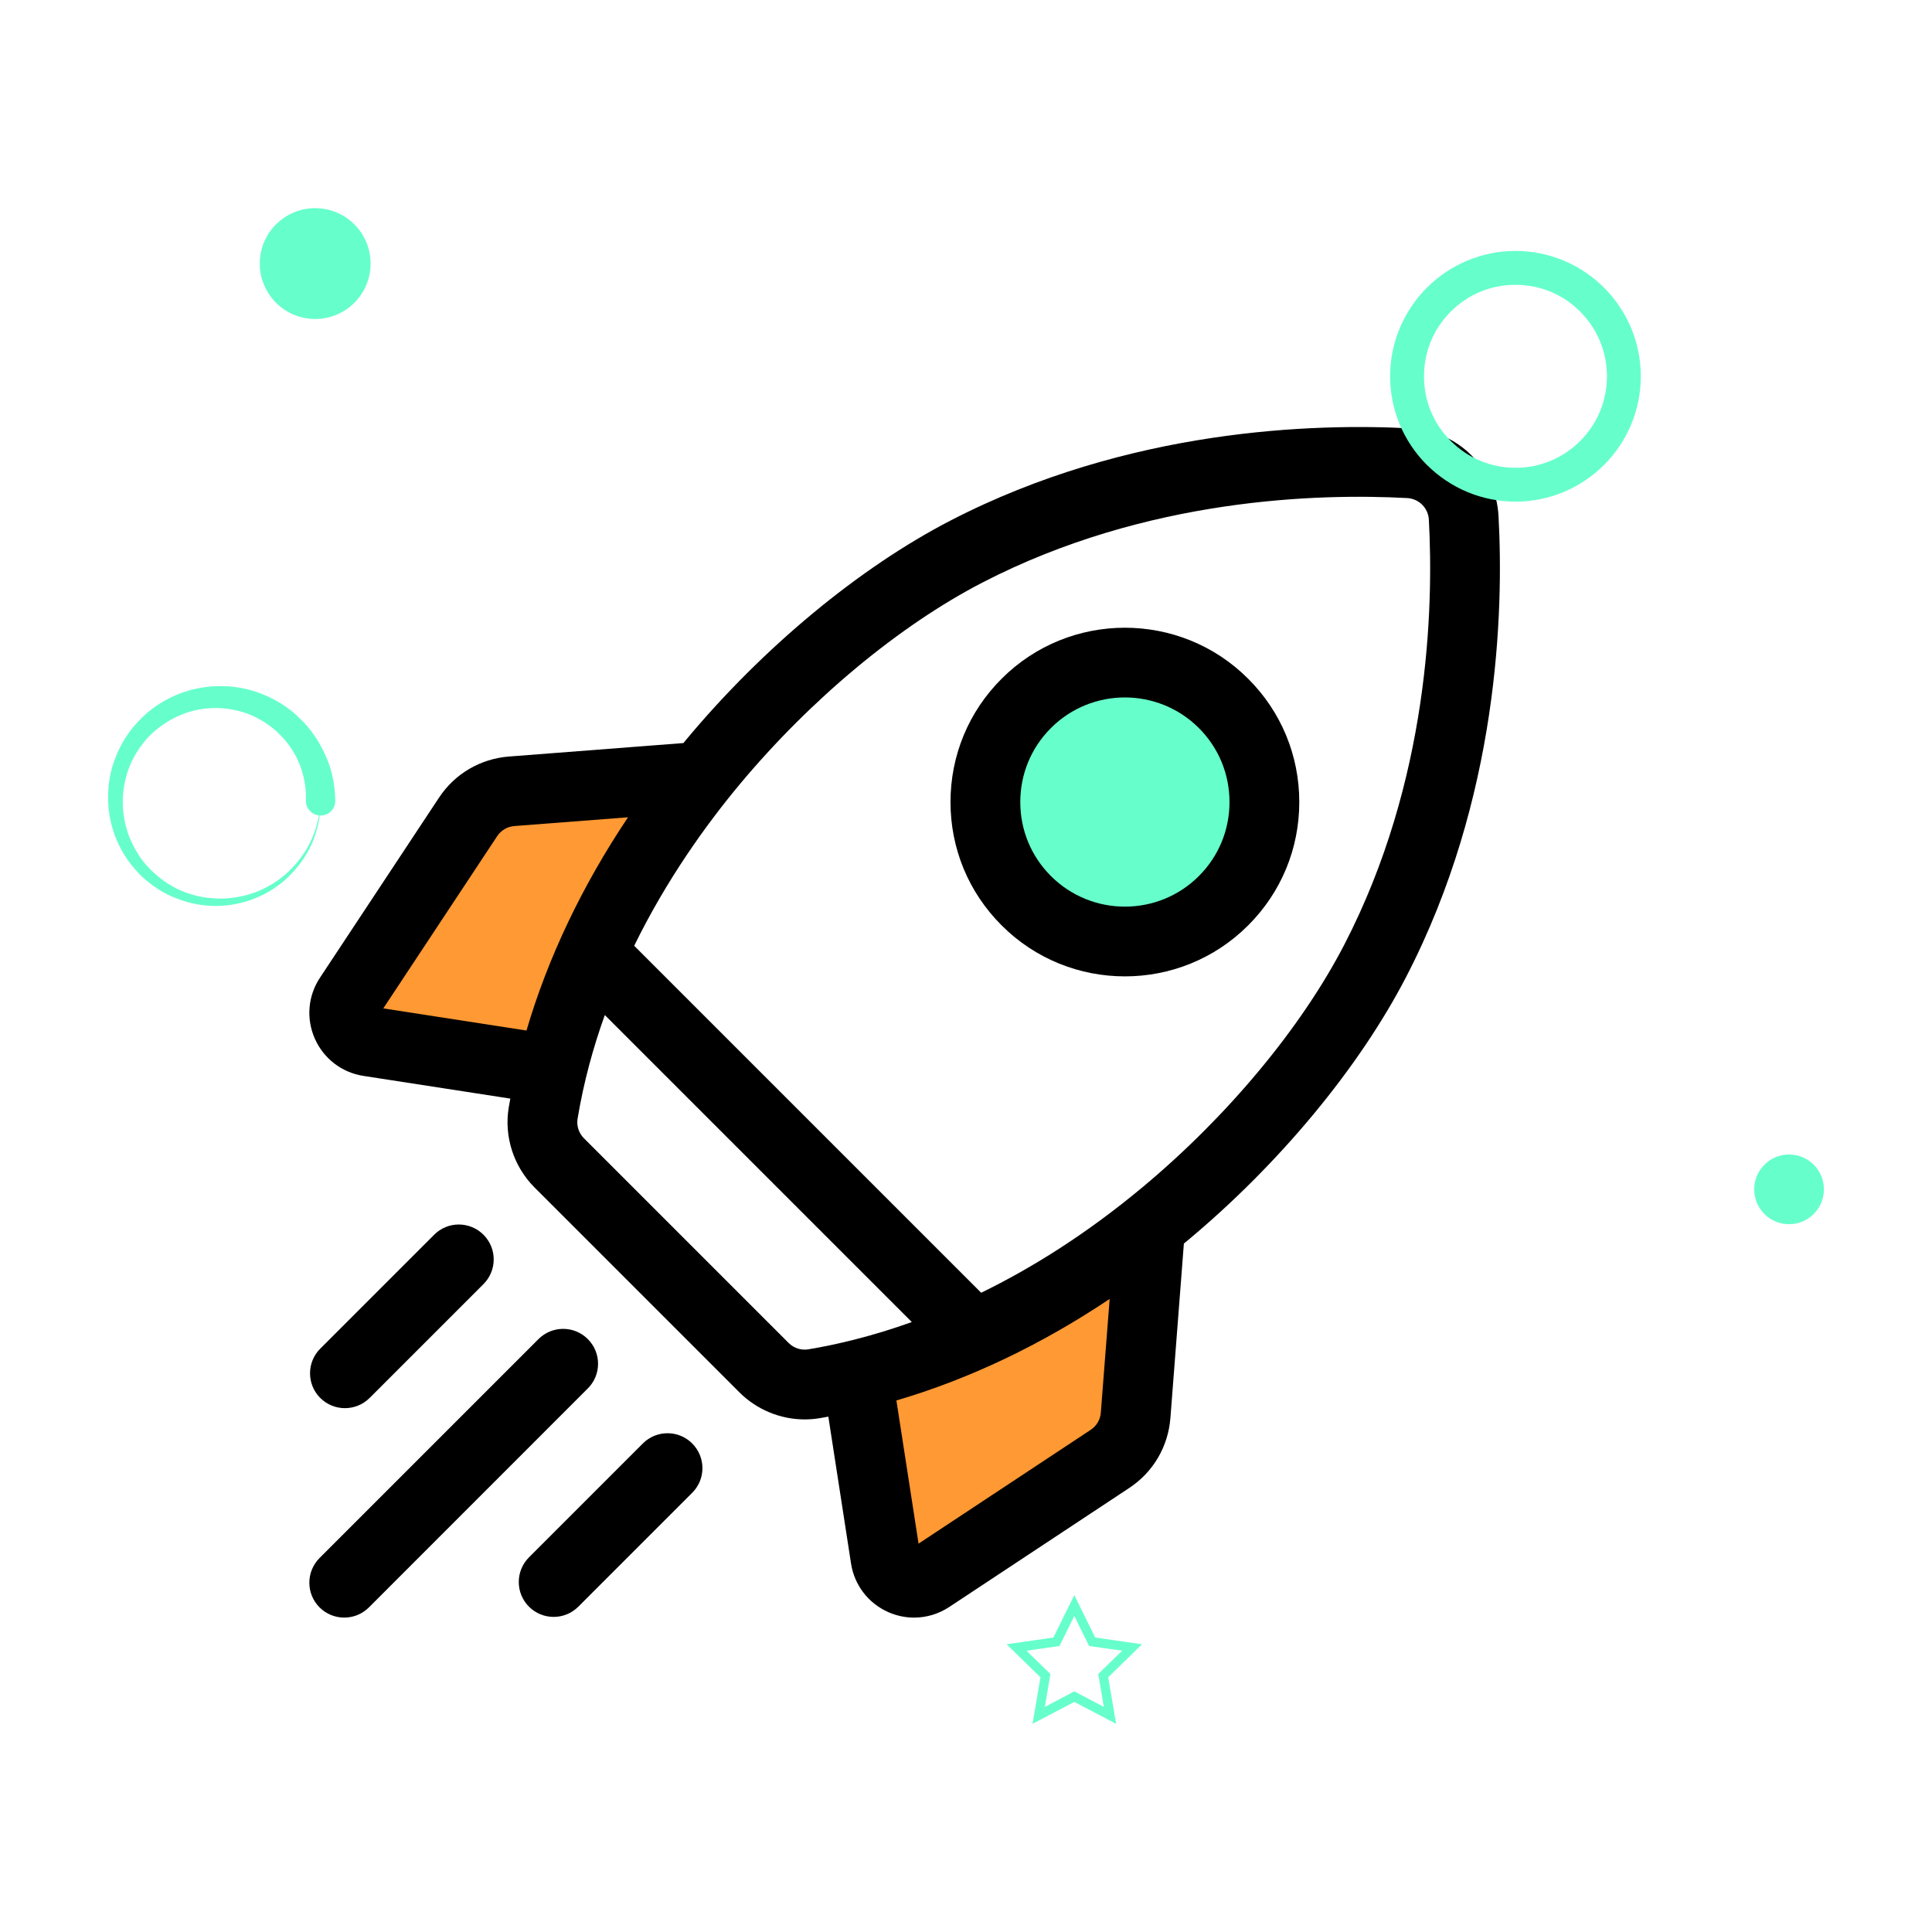 <?xml version="1.0" encoding="UTF-8"?>
<!DOCTYPE svg PUBLIC "-//W3C//DTD SVG 1.1//EN" "http://www.w3.org/Graphics/SVG/1.1/DTD/svg11.dtd">
<!-- Creator: CorelDRAW 2018 (64-Bit Evaluation Version) -->
<svg xmlns="http://www.w3.org/2000/svg" xml:space="preserve" width="6in" height="6in" version="1.1" style="shape-rendering:geometricPrecision; text-rendering:geometricPrecision; image-rendering:optimizeQuality; fill-rule:evenodd; clip-rule:evenodd"
viewBox="0 0 1872.05 1872.05"
 xmlns:xlink="http://www.w3.org/1999/xlink">
 <defs>
  <style type="text/css">
   
    .fil4 {fill:none}
    .fil0 {fill:black}
    .fil2 {fill:#66FFCC}
    .fil1 {fill:#FF9933}
    .fil3 {fill:#66FFCC;fill-rule:nonzero}

    .dots{
        animation: grow 3s infinite;
        transform-origin: 350px 250px;        
    }

    .dots1{
        animation: grow 3s infinite;
        transform-origin: 1700px 1150px;        
    }

    .circle{
        animation: grow 3s infinite;
        transform-origin: 1450px 420px;        
    }

    .star{
        animation: grow 3s infinite;
        transform-origin: 1050px 1590px;        
    }

    .loader{
        animation: grow 3s infinite;
        transform-origin: 250px 820px;        
    }

    .dots, .circle, .star {
        animation-delay: 1.5s;
    }

    @keyframes grow {
        0%, 100% {
        transform: scale(0);
        opacity: 0;
        }

        50% {
        transform: scale(1);
        opacity: 1;
        }
    }
   
  </style>
 </defs>
 <g id="Layer_x0020_1">
  <g id="_2078612403984">
   <path class="fil0" d="M1452.01 499.91c-2.49,-45.82 -38.96,-82.29 -84.78,-84.78 -92.45,-5.05 -273.38,-0.14 -446.37,89.35 -88.21,45.62 -181.53,122.93 -255.95,212.22 -0.94,1.08 -1.82,2.22 -2.69,3.3l-168.95 13.05c-27.79,2.15 -52.62,16.69 -67.96,39.97l-115.26 174.34c-11.71,17.63 -13.52,39.7 -4.98,59.08 8.55,19.31 26.17,32.84 47.03,36.07l142.38 22c-0.54,2.76 -1.01,5.58 -1.48,8.34 -4.78,28.33 4.64,57.46 25.1,77.92l198.29 198.29c16.96,16.96 39.9,26.31 63.38,26.31 4.84,0 9.69,-0.4 14.53,-1.21 2.76,-0.47 5.58,-0.94 8.34,-1.48l22 142.38c3.23,20.86 16.75,38.49 36.07,47.03 8.07,3.57 16.55,5.32 25.03,5.32 11.91,0 23.75,-3.5 34.05,-10.3l174.34 -115.26c23.28,-15.34 37.81,-40.1 39.97,-67.96l13.05 -168.95c1.08,-0.87 2.22,-1.75 3.3,-2.69 89.29,-74.42 166.6,-167.74 212.22,-255.95 89.49,-172.99 94.4,-353.92 89.35,-446.37l-0 0zm-344.84 650.38c-54.64,45.55 -107.59,78.52 -156.44,102.34l-336.22 -336.22c31.22,-63.72 69.3,-116.88 102.27,-156.44 68.9,-82.56 154.62,-153.82 235.09,-195.46 158.79,-82.16 326.13,-86.53 411.72,-81.89 11.3,0.61 20.32,9.62 20.93,20.93 4.64,85.65 0.27,252.93 -81.89,411.72 -41.65,80.47 -112.91,166.19 -195.46,235.03zm-343.02 150.99l-198.29 -198.29c-5.05,-5.05 -7.33,-12.18 -6.19,-19.04 5.85,-35.26 15,-68.77 26.38,-100.39l297.47 297.47c-37.95,13.59 -71.99,21.73 -100.32,26.44 -6.86,1.14 -13.99,-1.14 -19.04,-6.19l0 0 0 0z"/>
   <path class="fil1" d="M498.44 800.41l110.08 -8.48c-44.48,66.41 -77.65,136.12 -98.37,206.63l-138.74 -21.46 110.28 -166.8c3.77,-5.72 9.89,-9.35 16.75,-9.89z"/>
   <path class="fil1" d="M1056.85 1385.46l-166.8 110.28 -21.46 -138.74c70.52,-20.72 140.22,-53.9 206.63,-98.37l-8.55 110.08c-0.47,6.86 -4.1,12.99 -9.82,16.75l0 0z"/>
   <path class="fil0" d="M1090.02 946.08c43.26,0 86.53,-16.48 119.43,-49.45 31.96,-31.89 49.52,-74.35 49.52,-119.43 0,-45.15 -17.56,-87.61 -49.52,-119.5 -65.87,-65.94 -173.06,-65.94 -238.93,0 -31.96,31.89 -49.52,74.35 -49.52,119.5 0,45.08 17.56,87.54 49.52,119.43 32.9,32.97 76.17,49.45 119.5,49.45z"/>
   <path class="fil0" d="M334.2 1364.46c8.68,0 17.36,-3.3 23.95,-9.89l110.35 -110.35c13.19,-13.19 13.19,-34.59 0,-47.77 -13.26,-13.26 -34.65,-13.26 -47.84,0l-110.35 110.35c-13.19,13.19 -13.19,34.59 0,47.77 6.59,6.59 15.27,9.89 23.89,9.89l0 0z"/>
   <path class="fil0" d="M569.56 1297.52c-13.19,-13.19 -34.59,-13.19 -47.77,0l-212.15 212.15c-13.19,13.26 -13.19,34.65 0,47.84 6.59,6.59 15.27,9.89 23.89,9.89 8.68,0 17.29,-3.3 23.95,-9.89l212.08 -212.15c13.26,-13.19 13.26,-34.59 0,-47.84l0 0z"/>
   <path class="fil0" d="M622.92 1398.65l-110.35 110.35c-13.19,13.26 -13.19,34.65 0,47.84 6.59,6.59 15.27,9.89 23.89,9.89 8.68,0 17.29,-3.3 23.89,-9.89l110.35 -110.35c13.26,-13.19 13.26,-34.59 0,-47.84 -13.19,-13.19 -34.59,-13.19 -47.77,0l0 0 0 0z"/>
   <path class="fil2" d="M1018.29 705.47c19.78,-19.78 45.75,-29.67 71.66,-29.67 25.97,0 51.94,9.89 71.73,29.67 19.18,19.18 29.67,44.61 29.67,71.73 0,27.05 -10.5,52.48 -29.67,71.66 -39.56,39.56 -103.82,39.5 -143.38,0 -19.18,-19.18 -29.67,-44.61 -29.67,-71.66 0,-27.12 10.5,-52.55 29.67,-71.73z"/>
   <path class="fil3 loader" d="M324.85 774.84c-0.2,-7.4 -1.01,-14.74 -2.56,-22.07 -1.55,-7.33 -3.9,-14.33 -7,-20.99 -2.96,-6.73 -6.59,-13.19 -10.77,-19.24 -4.24,-6.12 -8.95,-11.64 -14.33,-16.69 -5.18,-5.18 -10.83,-9.69 -17.09,-13.59 -6.19,-3.97 -12.72,-7.27 -19.51,-9.89 -6.66,-2.69 -13.52,-4.64 -20.72,-5.85 -7.2,-1.35 -14.4,-1.82 -21.67,-1.68 -7.2,0.14 -14.4,0.94 -21.4,2.56 -7,1.55 -13.79,3.7 -20.32,6.53 -6.59,2.96 -12.85,6.46 -18.71,10.5 -5.85,4.1 -11.24,8.75 -16.08,13.86 -4.91,5.05 -9.29,10.56 -13.12,16.55 -3.83,5.99 -7,12.31 -9.55,18.97 -2.62,6.53 -4.58,13.26 -5.72,20.19 -1.21,7 -1.68,13.93 -1.55,20.86 0.14,7 0.94,13.86 2.42,20.66 1.48,6.8 3.63,13.32 6.46,19.71 2.76,6.39 6.19,12.45 10.16,18.1 4.04,5.65 8.41,10.9 13.32,15.61 5.05,4.78 10.43,8.95 16.22,12.65 5.72,3.77 11.78,6.8 18.17,9.08 6.39,2.56 12.85,4.37 19.51,5.58 6.66,1.21 13.39,1.75 20.19,1.55 6.86,-0.14 13.52,-0.94 20.12,-2.42 6.53,-1.48 12.85,-3.57 18.97,-6.26 6.06,-2.62 11.84,-5.85 17.36,-9.76 5.58,-3.83 10.56,-8.14 15,-13.05 4.58,-4.71 8.68,-9.89 12.31,-15.54 3.63,-5.58 6.66,-11.44 8.95,-17.49 1.35,-3.7 2.56,-7.54 3.57,-11.3 1.08,-3.9 1.82,-7.81 2.29,-11.84 0.14,0 0.2,0 0.4,0 0.14,0 0.27,0 0.4,0 4.04,0 7.4,-1.35 10.16,-4.04 2.69,-2.76 4.1,-6.12 4.1,-10.16 0,-0.14 0,-0.34 0,-0.47 0,-0.27 0,-0.47 0,-0.61l0 0zm-22.67 37.75c-2.49,5.85 -5.65,11.51 -9.42,16.69 -3.77,5.32 -7.94,10.16 -12.51,14.6 -4.58,4.37 -9.62,8.34 -15,11.78 -5.38,3.36 -11.03,6.26 -16.96,8.61 -5.92,2.22 -12.04,3.9 -18.3,4.98 -6.32,1.08 -12.51,1.62 -18.77,1.41 -6.19,-0.14 -12.38,-0.81 -18.5,-2.15 -6.12,-1.35 -12.11,-3.3 -17.9,-5.79 -5.58,-2.49 -10.97,-5.58 -16.08,-9.22 -5.05,-3.63 -9.76,-7.67 -14.06,-12.11 -4.31,-4.37 -8.07,-9.22 -11.3,-14.53 -3.3,-5.25 -5.99,-10.63 -8.21,-16.28 -2.22,-5.79 -3.83,-11.64 -4.84,-17.63 -1.08,-5.99 -1.48,-12.04 -1.35,-18.1 0.14,-6.06 0.87,-12.04 2.22,-17.97 1.28,-5.92 3.16,-11.57 5.52,-17.09 2.49,-5.45 5.45,-10.63 8.88,-15.54 3.43,-4.84 7.2,-9.35 11.57,-13.52 4.37,-3.97 9.08,-7.6 14.06,-10.77 4.98,-3.16 10.16,-5.79 15.61,-7.87 5.45,-2.22 11.17,-3.77 16.96,-4.78 5.85,-0.94 11.71,-1.35 17.43,-1.21 5.79,0.14 11.51,0.87 17.23,2.15 5.72,1.21 11.17,3.03 16.55,5.38 5.11,2.42 10.09,5.25 14.8,8.55 4.78,3.36 9.08,7.13 12.92,11.24 3.97,4.1 7.47,8.61 10.5,13.39 3.03,4.84 5.58,9.89 7.67,15.21 1.88,5.18 3.36,10.56 4.31,16.08 1.01,5.58 1.41,11.17 1.21,16.75l0 0c0,0.14 0,0.34 0,0.61 0,0.14 0,0.34 0,0.47 0,3.77 1.21,6.93 3.7,9.55 2.42,2.69 5.45,4.24 8.95,4.64 -0.74,3.9 -1.62,7.67 -2.76,11.44 -1.14,3.83 -2.49,7.47 -4.1,11.03l-0 0z"/>
   <path class="fil3 star" d="M1106.57 1593.24l-45.35 -6.53 -20.25 -41.11 -20.25 41.11 -45.35 6.53 32.84 32.03 -7.74 45.08 40.51 -21.26 40.51 21.26 -7.67 -45.08 32.77 -32.03zm-65.6 45.62l-28.53 15.07 5.38 -31.89 -23.21 -22.54 32.03 -4.58 14.33 -29.13 14.33 29.13 32.03 4.58 -23.15 22.54 5.38 31.89 -28.6 -15.07 0 0z"/>
   <circle class="fil2 dots" cx="305.4" cy="255.4" r="53.69"/>
   <path class="fil3 circle" d="M1468.43 243.15c16.35,0 32.03,3.3 46.43,9.22 14.87,6.19 28.26,15.21 39.43,26.38 11.17,11.1 20.19,24.56 26.38,39.5 5.92,14.33 9.22,30.01 9.22,46.36 0,16.35 -3.3,32.03 -9.22,46.43 -6.19,14.87 -15.14,28.26 -26.38,39.43l0 0c-11.17,11.17 -24.56,20.19 -39.43,26.38 -14.4,5.92 -30.08,9.22 -46.43,9.22 -16.35,0 -32.03,-3.3 -46.36,-9.22 -14.87,-6.19 -28.26,-15.21 -39.43,-26.38l-0.07 0c-11.17,-11.17 -20.19,-24.56 -26.38,-39.43 -5.92,-14.4 -9.22,-30.08 -9.22,-46.43 0,-16.35 3.3,-32.03 9.22,-46.36 6.19,-14.87 15.21,-28.26 26.38,-39.43l0.07 -0.07c11.17,-11.17 24.56,-20.19 39.43,-26.38 14.33,-5.92 30.01,-9.22 46.36,-9.22l0 0zm62.71 58.74c-8.21,-8.21 -17.97,-14.8 -28.73,-19.24 -10.43,-4.31 -21.87,-6.66 -33.98,-6.66 -12.04,0 -23.55,2.35 -33.91,6.66 -10.77,4.44 -20.52,11.03 -28.73,19.24 -8.28,8.28 -14.87,18.03 -19.31,28.8 -4.31,10.36 -6.66,21.8 -6.66,33.91 0,12.11 2.35,23.55 6.66,33.98 4.44,10.77 11.03,20.52 19.31,28.73 8.21,8.21 17.97,14.8 28.73,19.24 10.36,4.31 21.87,6.73 33.91,6.73 12.11,0 23.55,-2.42 33.98,-6.73 10.77,-4.44 20.52,-11.03 28.73,-19.24 8.21,-8.21 14.8,-17.97 19.24,-28.73 4.31,-10.43 6.73,-21.87 6.73,-33.98 0,-12.04 -2.42,-23.55 -6.73,-33.91 -4.44,-10.77 -11.03,-20.52 -19.24,-28.8z"/>
   <circle class="fil2 dots1" cx="1733.54" cy="1152.45" r="33.78"/>
  </g>
  <rect class="fil4" x="0" y="-0" width="1872.05" height="1872.05"/>
 </g>
</svg>
